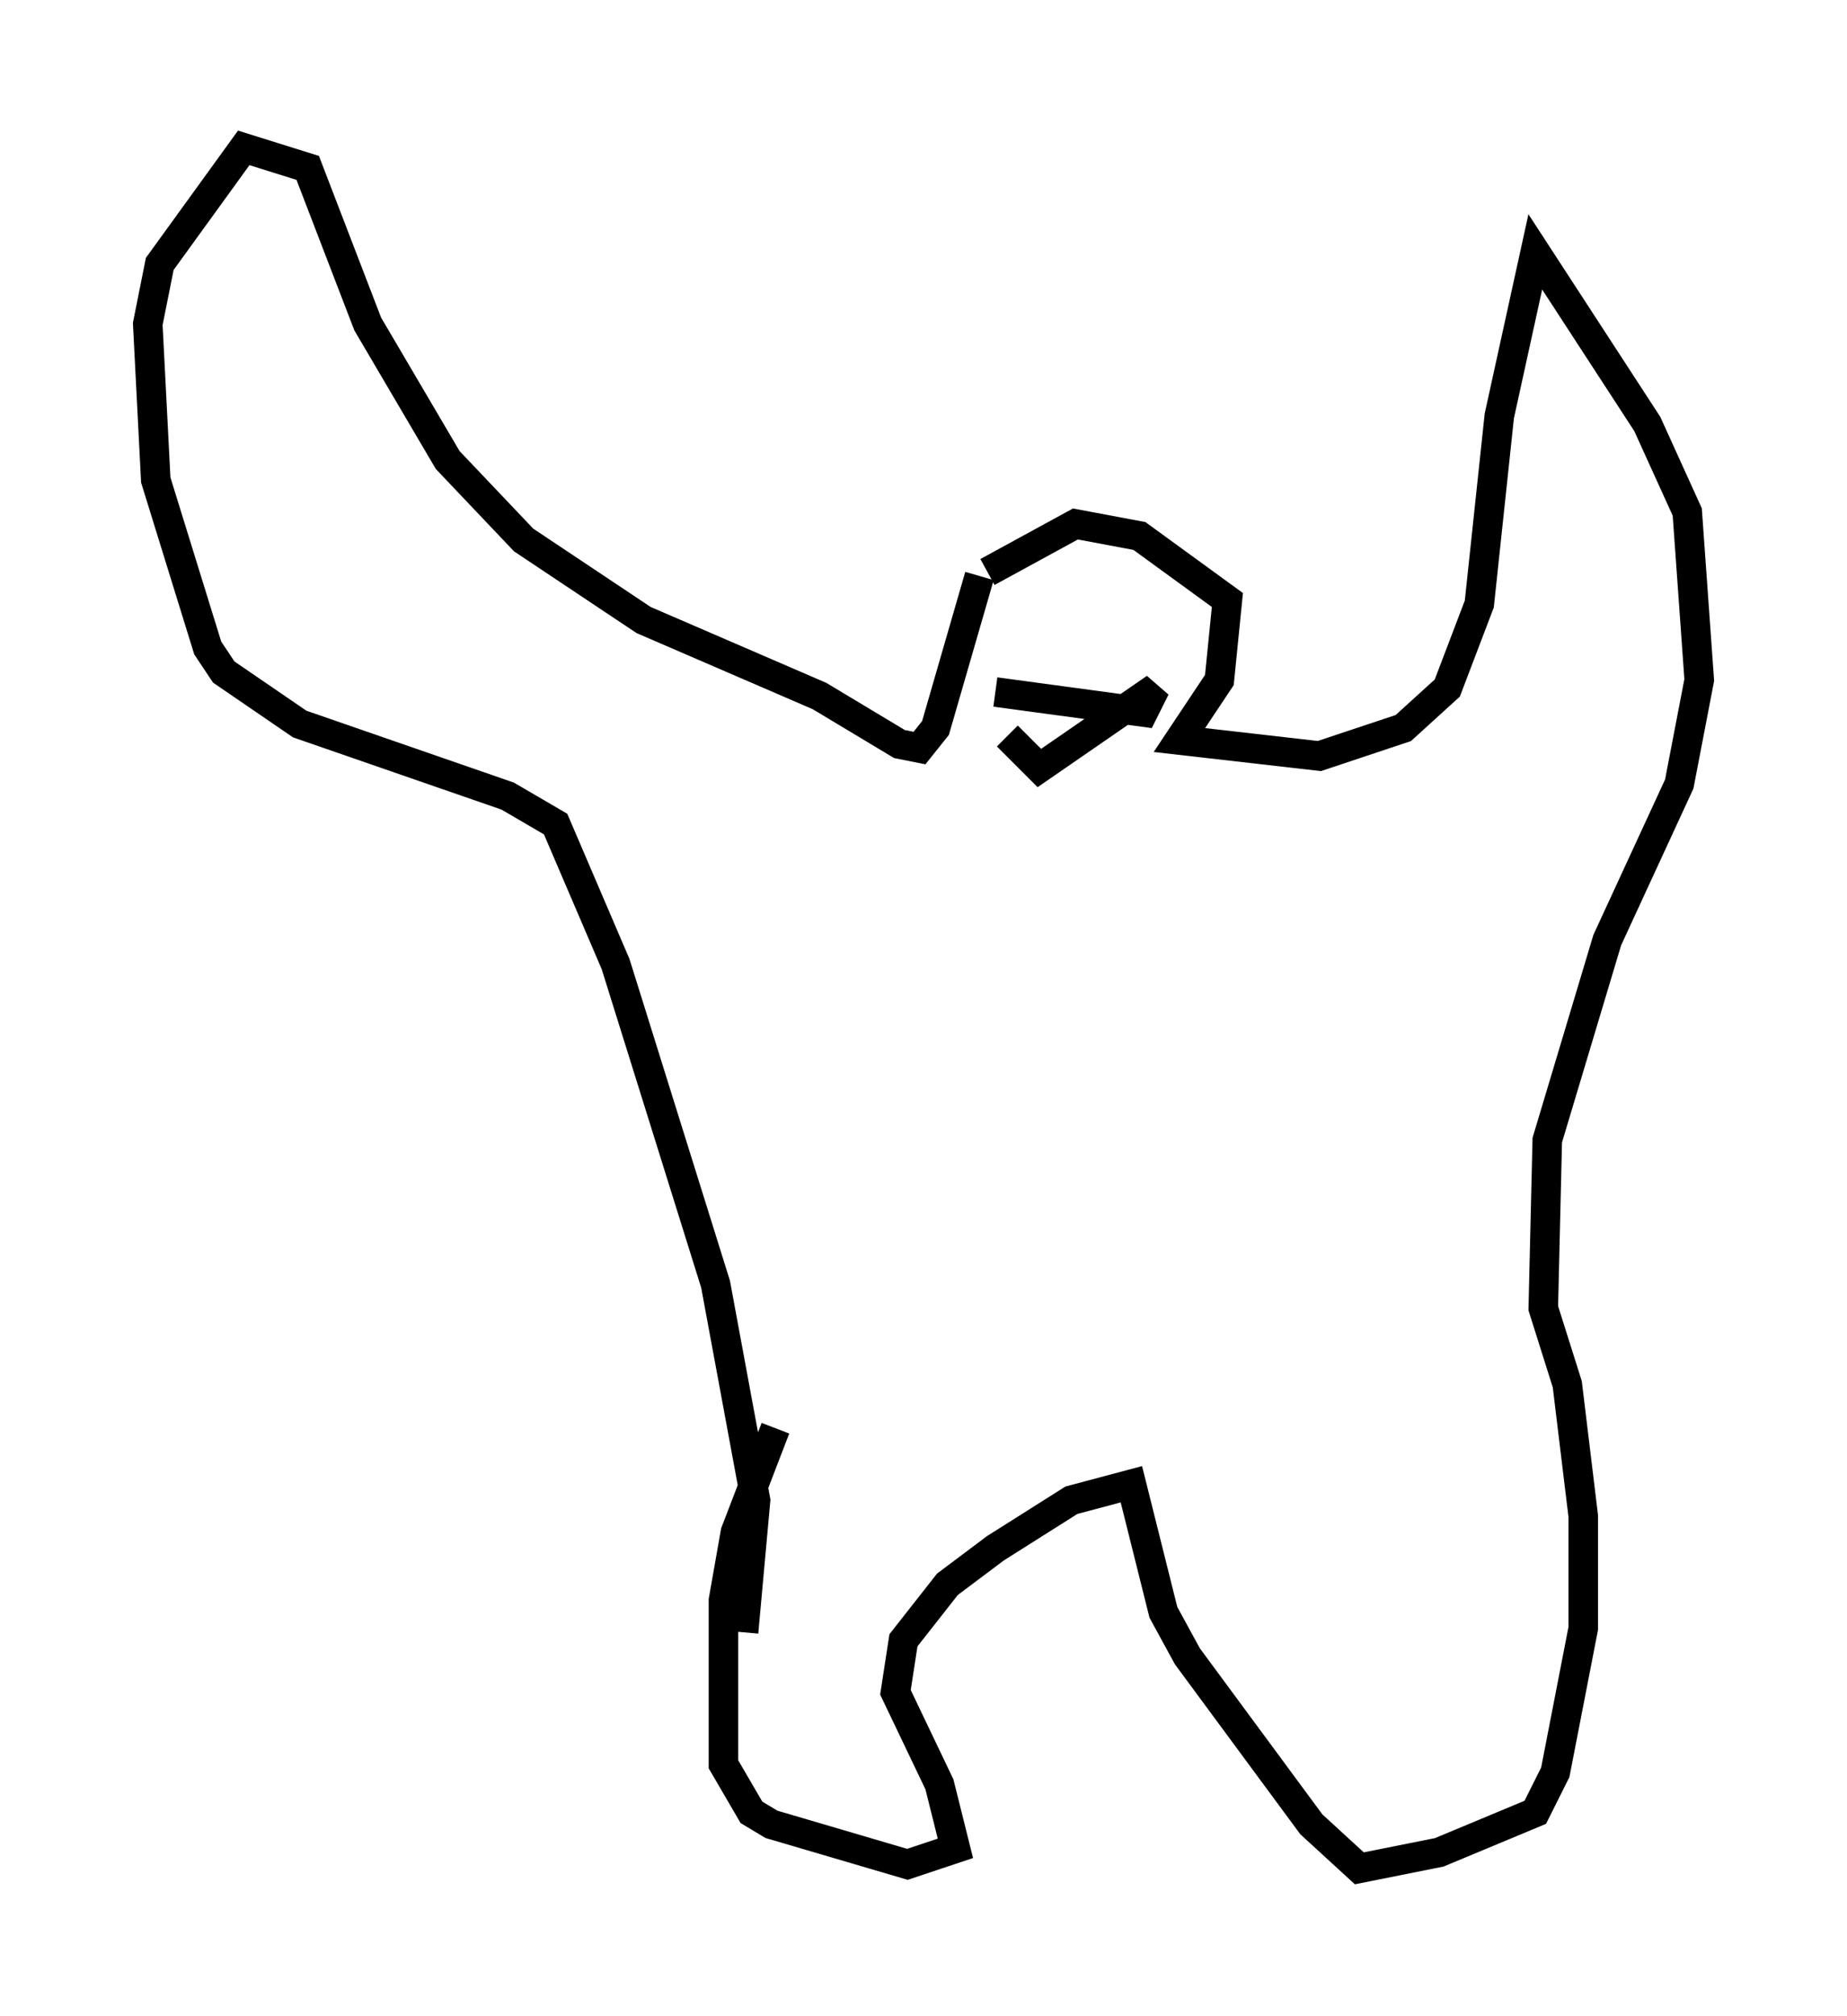 <?xml version="1.0" encoding="utf-8" ?>
<svg baseProfile="full" height="68.186" version="1.1" width="62.503" xmlns="http://www.w3.org/2000/svg" xmlns:ev="http://www.w3.org/2001/xml-events" xmlns:xlink="http://www.w3.org/1999/xlink"><defs /><rect fill="white" height="68.186" width="62.503" x="0" y="0" /><path d="M23.268, 58.45 m1.894, -3.248 l0.406, -4.465 -1.353, -7.307 l-3.383, -10.825 -2.03, -4.736 l-1.624, -0.947 -7.036, -2.436 l-2.571, -1.759 -0.541, -0.812 l-1.759, -5.683 -0.271, -5.277 l0.406, -2.03 2.842, -3.924 l2.165, 0.677 2.03, 5.277 l2.706, 4.601 2.571, 2.706 l4.059, 2.706 5.954, 2.571 l2.706, 1.624 0.677, 0.135 l0.541, -0.677 1.488, -5.142 m0.271, -0.135 l2.977, -1.624 2.165, 0.406 l2.977, 2.165 -0.271, 2.706 l-1.353, 2.03 4.736, 0.541 l2.842, -0.947 1.488, -1.353 l1.083, -2.842 0.677, -6.36 l1.218, -5.548 3.789, 5.819 l1.353, 2.977 0.406, 5.683 l-0.677, 3.518 -2.436, 5.277 l-2.03, 6.766 -0.135, 5.683 l0.812, 2.571 0.541, 4.465 l0.0, 3.789 -0.947, 4.871 l-0.677, 1.353 -3.248, 1.353 l-2.706, 0.541 -1.624, -1.488 l-4.195, -5.683 -0.812, -1.488 l-1.083, -4.33 -2.03, 0.541 l-2.571, 1.624 -1.624, 1.218 l-1.488, 1.894 -0.271, 1.759 l1.488, 3.112 0.541, 2.165 l-1.624, 0.541 -4.601, -1.353 l-0.677, -0.406 -0.947, -1.624 l0.0, -5.548 0.406, -2.3 l1.353, -3.518 m7.442, -24.898 l5.007, 0.677 0.406, -0.812 l-3.924, 2.706 -1.083, -1.083 " fill="none" stroke="black" stroke-width="1" /></svg>